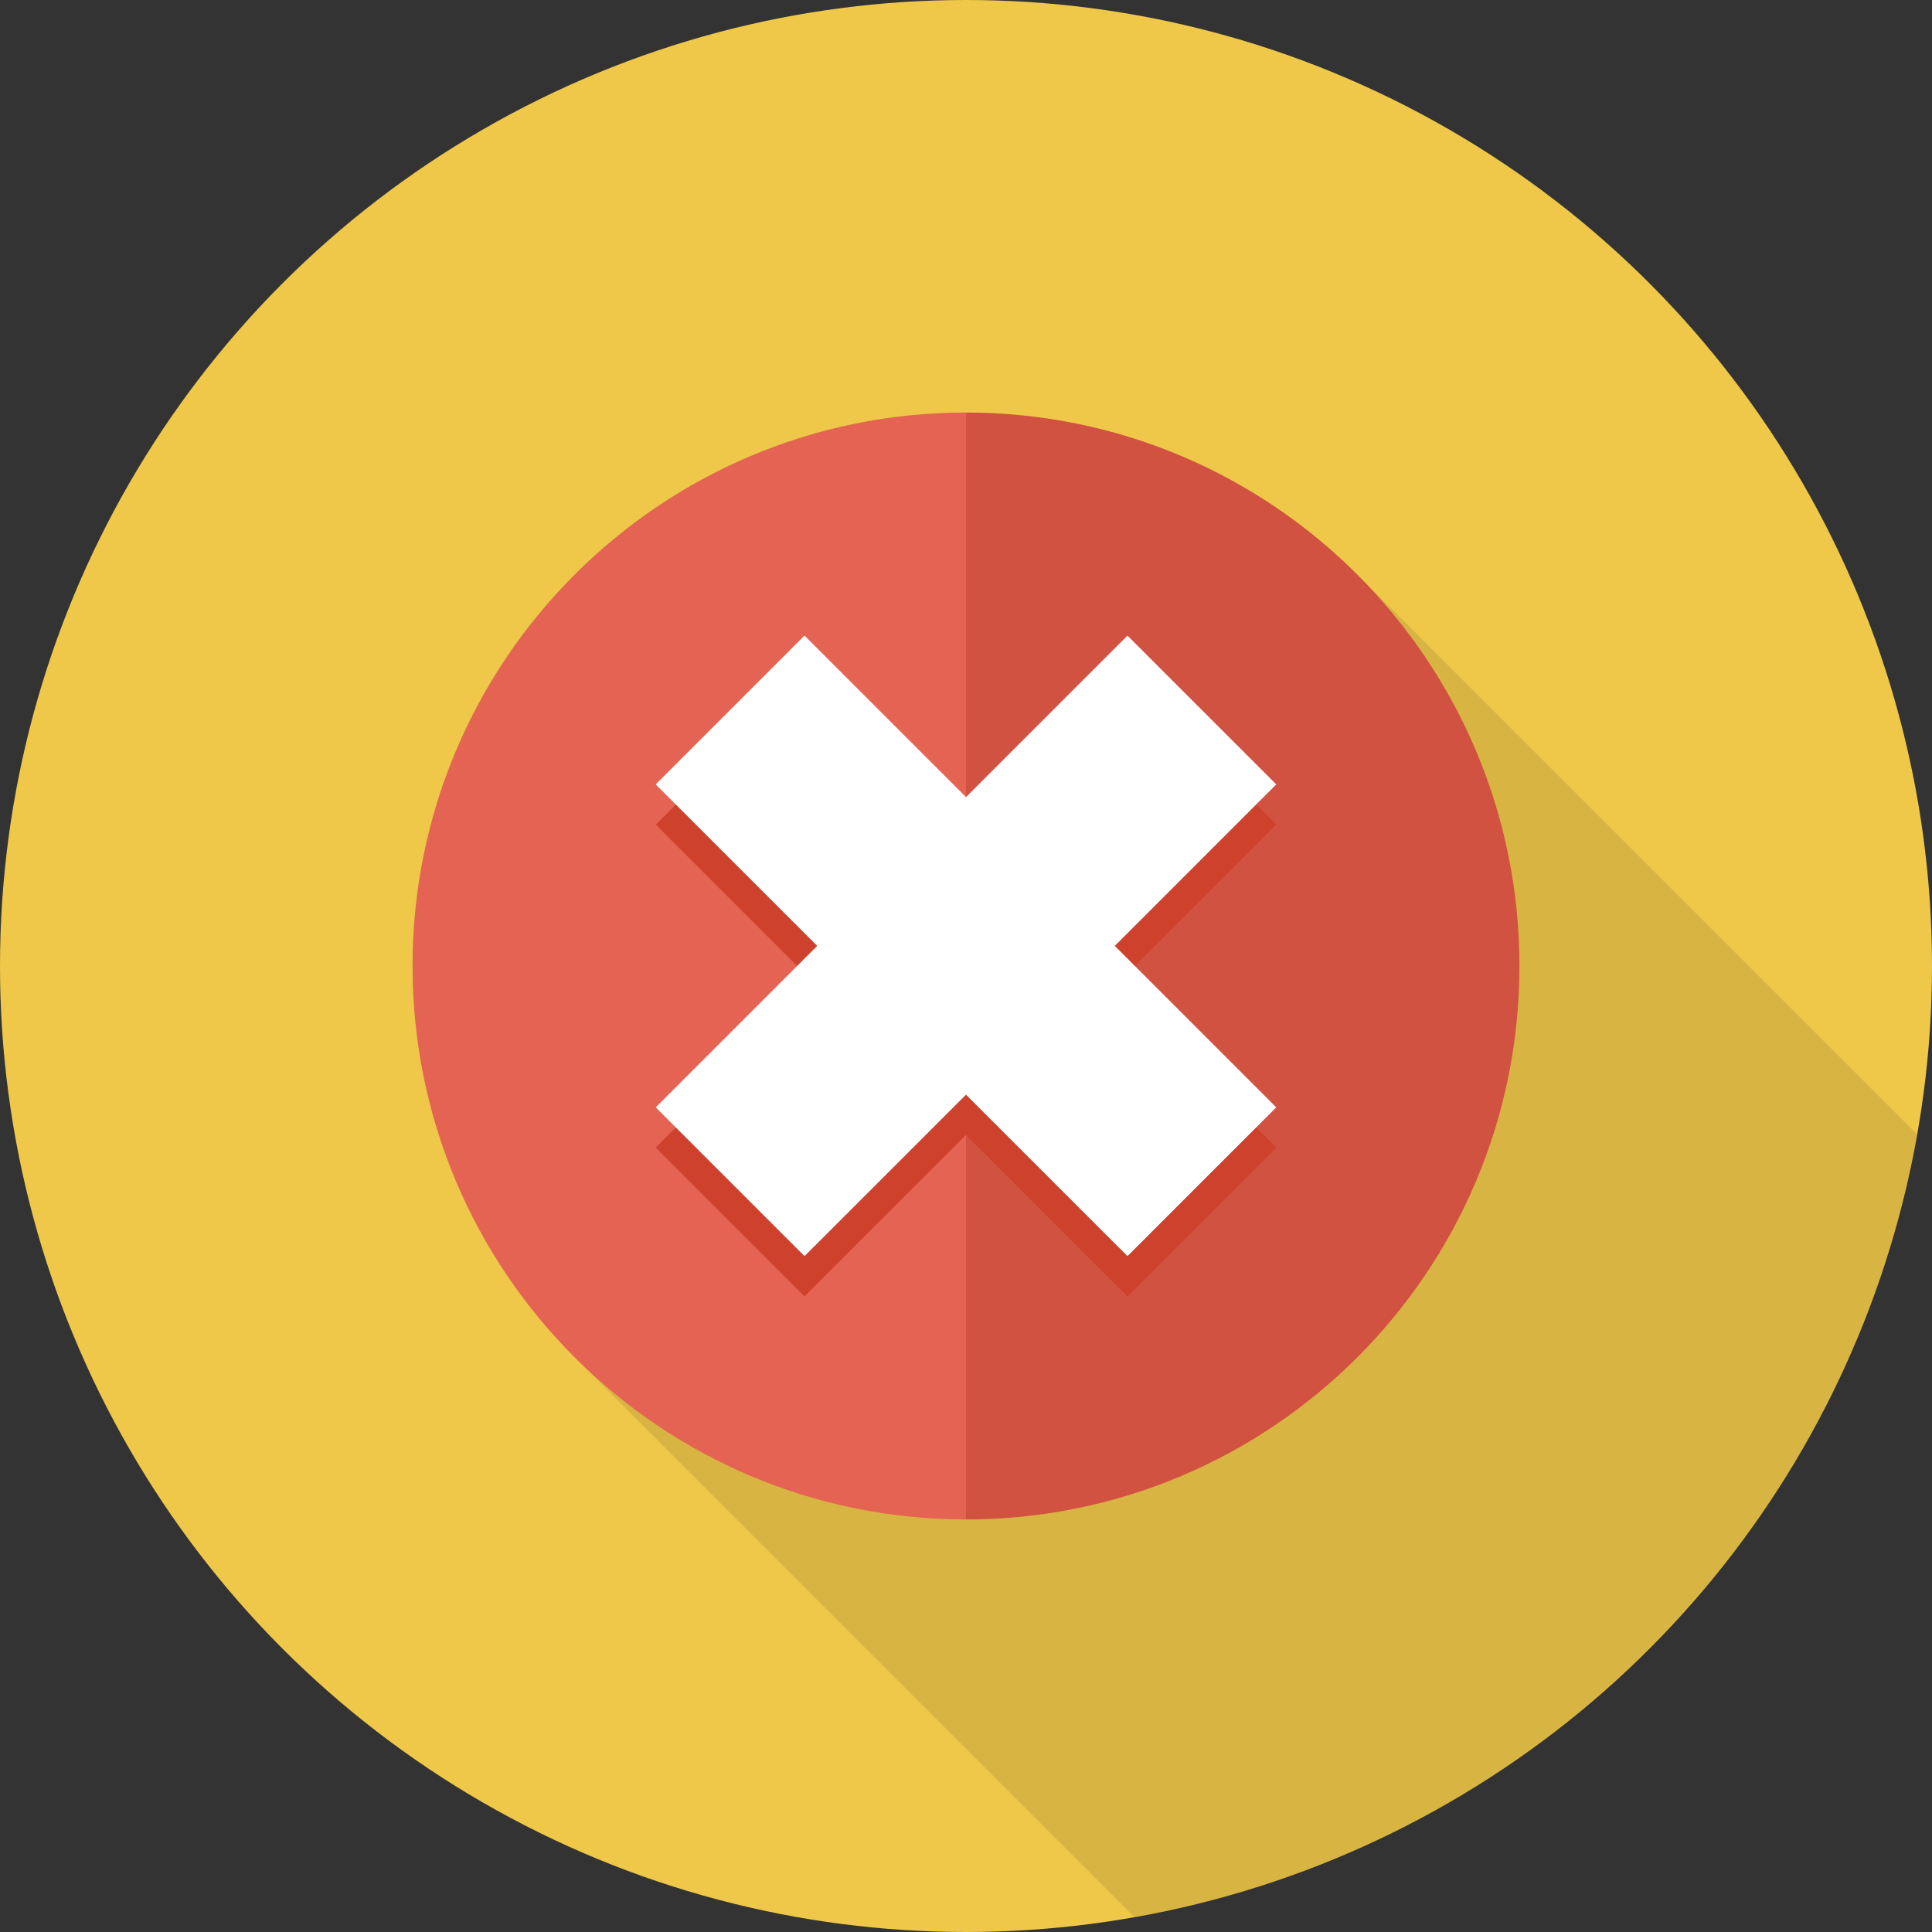 <?xml version="1.0" encoding="iso-8859-1"?>
<!-- Generator: Adobe Illustrator 19.0.0, SVG Export Plug-In . SVG Version: 6.00 Build 0)  -->
<svg xmlns="http://www.w3.org/2000/svg" xmlns:xlink="http://www.w3.org/1999/xlink" version="1.1" id="Capa_1" x="0px" y="0px" viewBox="0 0 384 384" style="enable-background:new 0 0 384 384;" xml:space="preserve">
<rect x="0" y="0" width="384" height="384" fill="#333333" stroke="none"/>
<circle style="fill:#EFC84A;" cx="192" cy="192" r="192"/>
<path style="opacity:0.1;enable-background:new    ;" d="M114.223,114.213c-42.964,42.964-42.964,112.599,0,155.564l111.254,111.254  c79.197-13.934,141.63-76.371,155.557-155.57L269.786,114.213C226.822,71.248,157.187,71.249,114.223,114.213z"/>
<path style="fill:#E56353;" d="M82,192c0,60.752,49.249,110,110,110V82C131.249,82,82,131.249,82,192z"/>
<path style="fill:#D15241;" d="M192,82v220c60.751,0,110-49.248,110-110C302,131.249,252.751,82,192,82z"/>
<polygon style="fill:#CE412D;" points="224.096,134.334 192,166.429 159.905,134.334 130.334,163.905 162.429,196 130.334,228.096   159.904,257.666 192,225.571 224.095,257.666 253.666,228.095 221.571,196 253.666,163.904 "/>
<polygon style="fill:#FFFFFF;" points="224.096,126.334 192,158.429 159.905,126.334 130.334,155.905 162.429,188 130.334,220.096   159.904,249.666 192,217.571 224.095,249.666 253.666,220.095 221.571,188 253.666,155.904 "/>
<g>
</g>
<g>
</g>
<g>
</g>
<g>
</g>
<g>
</g>
<g>
</g>
<g>
</g>
<g>
</g>
<g>
</g>
<g>
</g>
<g>
</g>
<g>
</g>
<g>
</g>
<g>
</g>
<g>
</g>
</svg>
